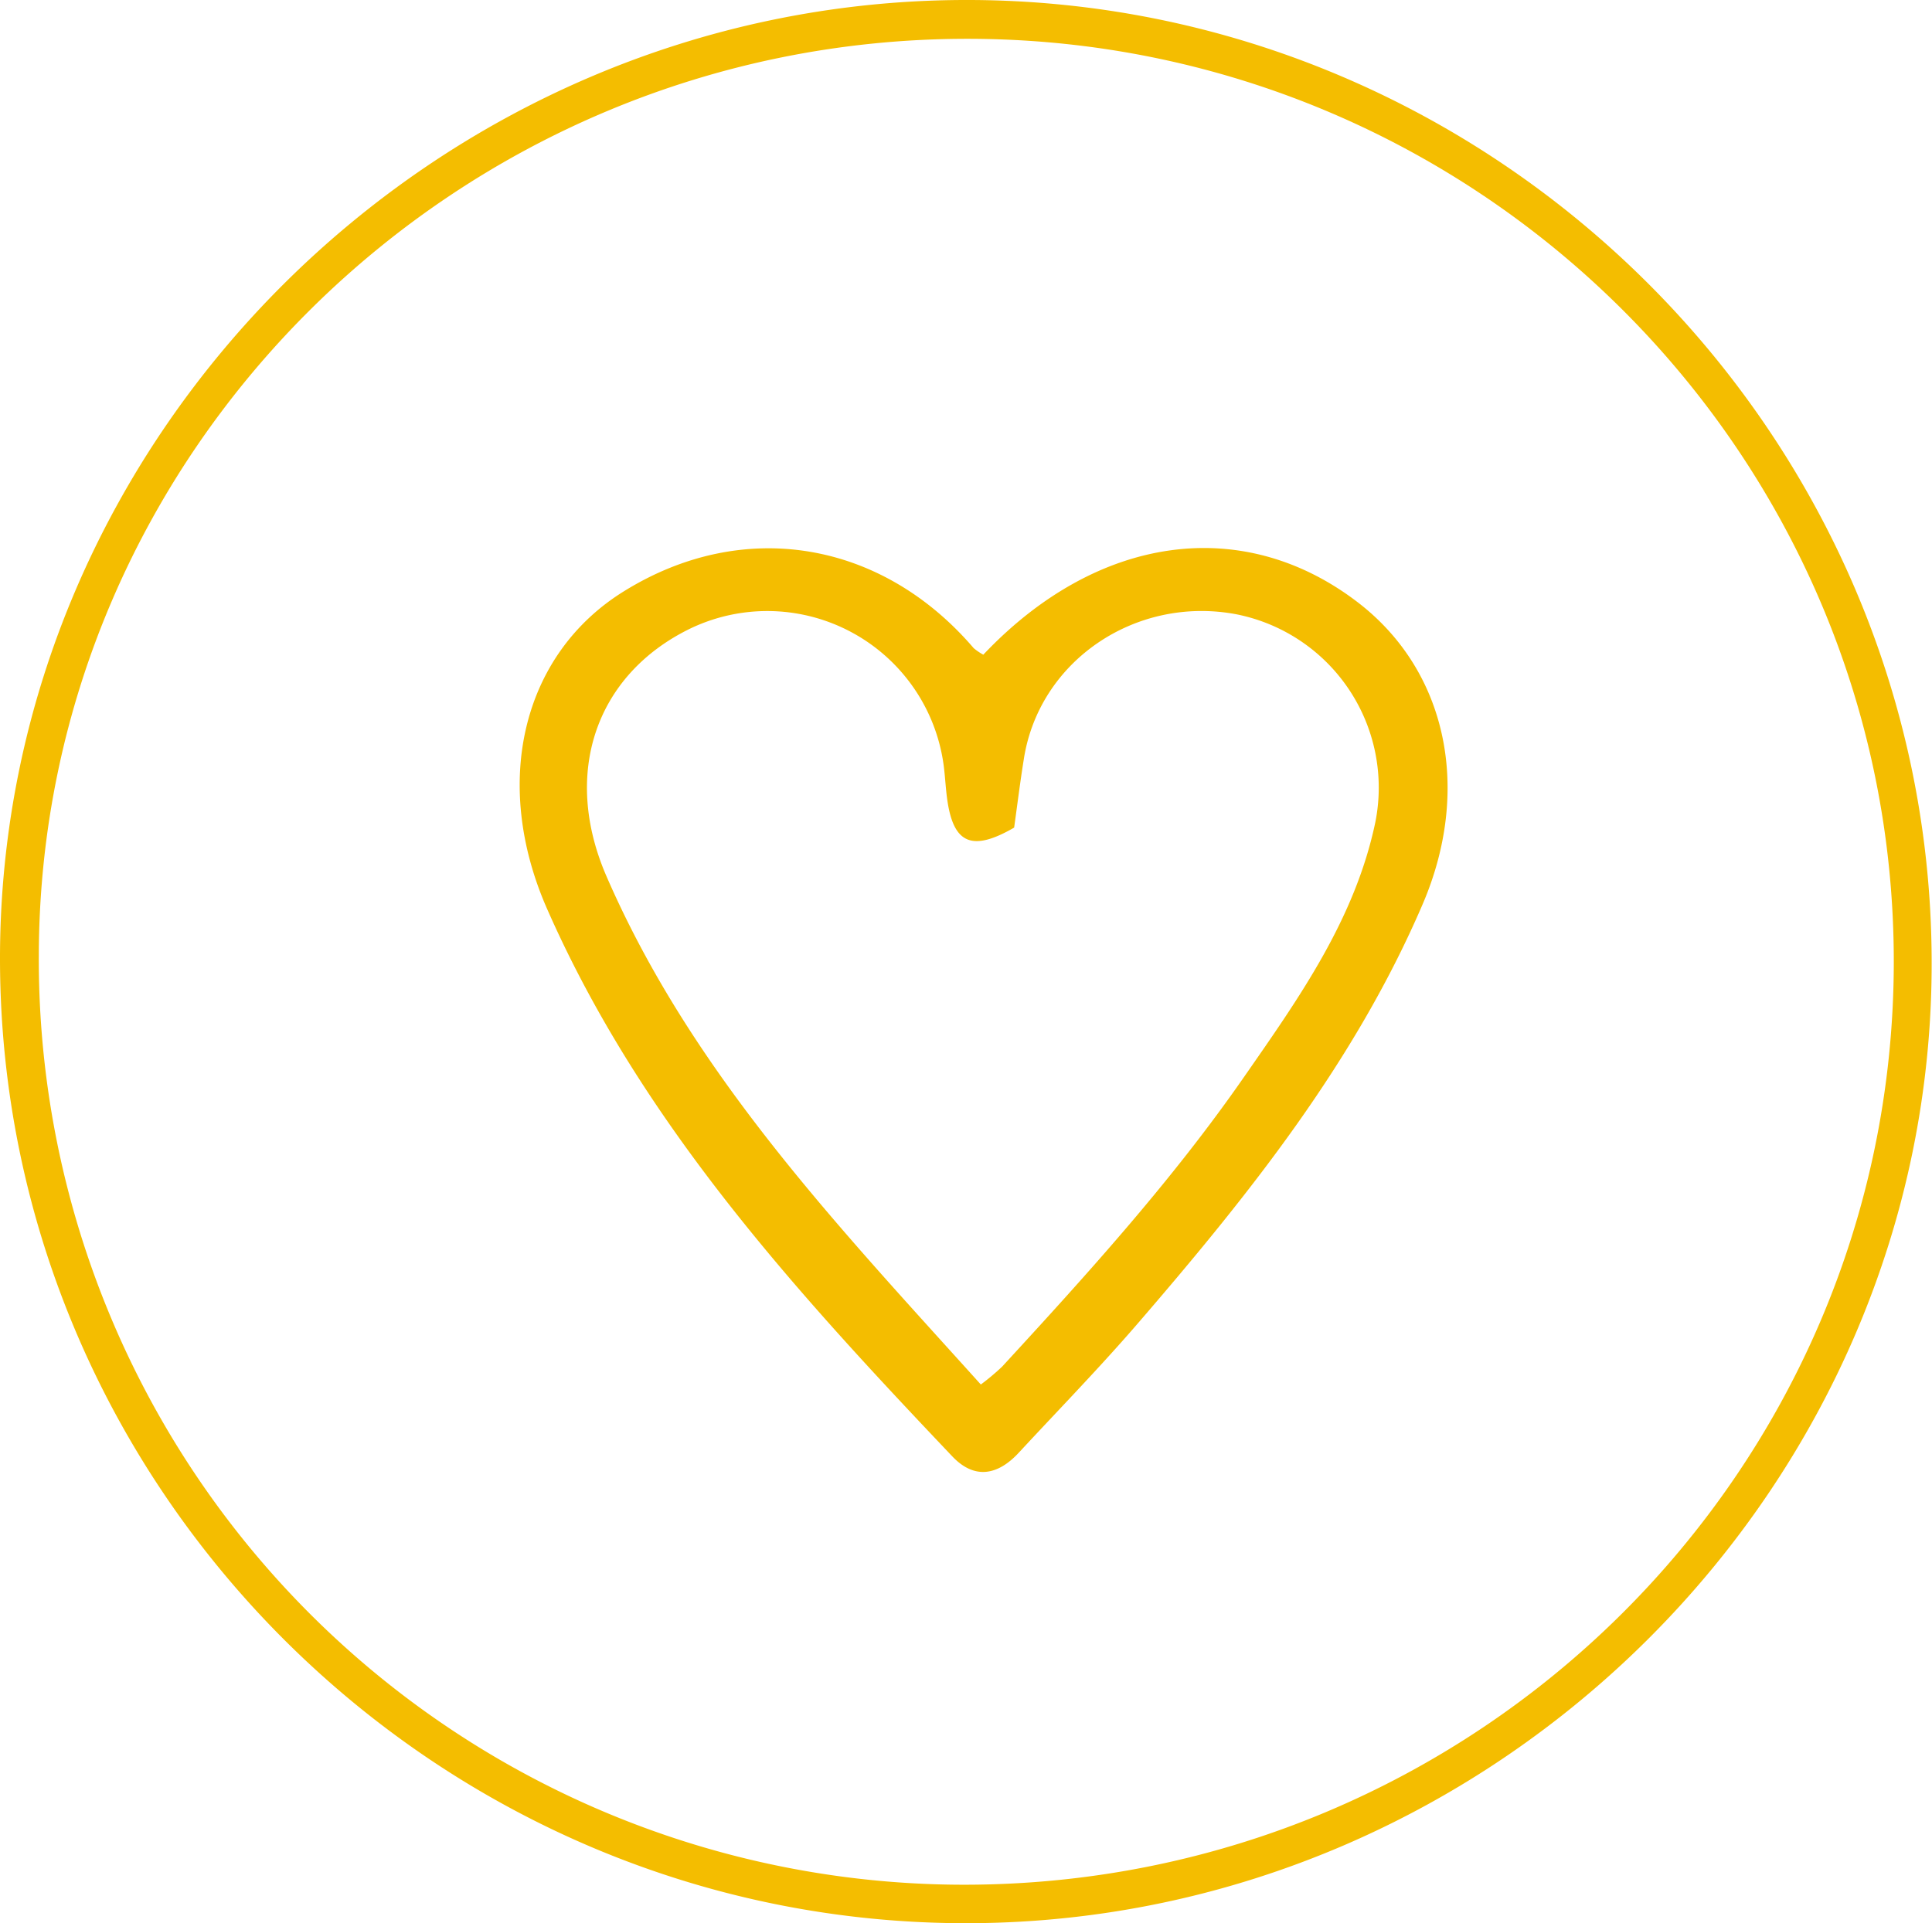 <svg xmlns="http://www.w3.org/2000/svg" viewBox="0 0 225.46 224.49"><defs><style>.cls-1{fill:#f4bd00}</style></defs><title>icon hobby 6 hover</title><g id="Слой_2" data-name="Слой 2"><g id="Слой_1-2" data-name="Слой 1"><path class="cls-1" d="M0 112.15C-.15 51 50.77.22 112.42 0c61.83-.22 112.8 50.31 113 112.06.24 61.22-50.55 112.13-112.14 112.43C51.25 224.79.16 174.13 0 112.15zM113 4.53C53.42 4.47 4.64 52.58 4.53 111.51A108 108 0 0 0 112.5 220c59.79 0 108.36-48.12 108.5-107.53S172.67 4.59 113 4.53z"/><path class="cls-1" d="M114.75 76.42c13.32-14.08 30.38-16.39 43.78-6.05 10.36 8 13.23 21.82 7.48 35.2-7.93 18.46-20.28 33.9-33.24 48.92-4.46 5.17-9.23 10.06-13.87 15.07-2.44 2.64-5.16 3.19-7.77.44-18.37-19.35-36.32-39-47.27-63.87C57.31 91.28 61 76.31 72.84 69c13.86-8.59 30-5.94 40.79 6.66a6.8 6.8 0 0 0 1.12.76zm3.59 20.19c-4.79 2.77-6.93 1.89-7.72-2.76-.25-1.47-.3-3-.49-4.47a20.77 20.77 0 0 0-29.72-15.94c-10.87 5.37-14.87 16.83-9.62 28.88 10 23 27.05 40.84 43.67 59.29a27 27 0 0 0 2.48-2.08c9.92-10.78 19.76-21.63 28.14-33.68 6.46-9.29 13.06-18.54 15.43-29.93a20.63 20.63 0 0 0-16.25-24.22c-11.73-2.2-23 5.44-24.78 16.9-.42 2.61-.75 5.25-1.13 8z"/></g></g></svg>